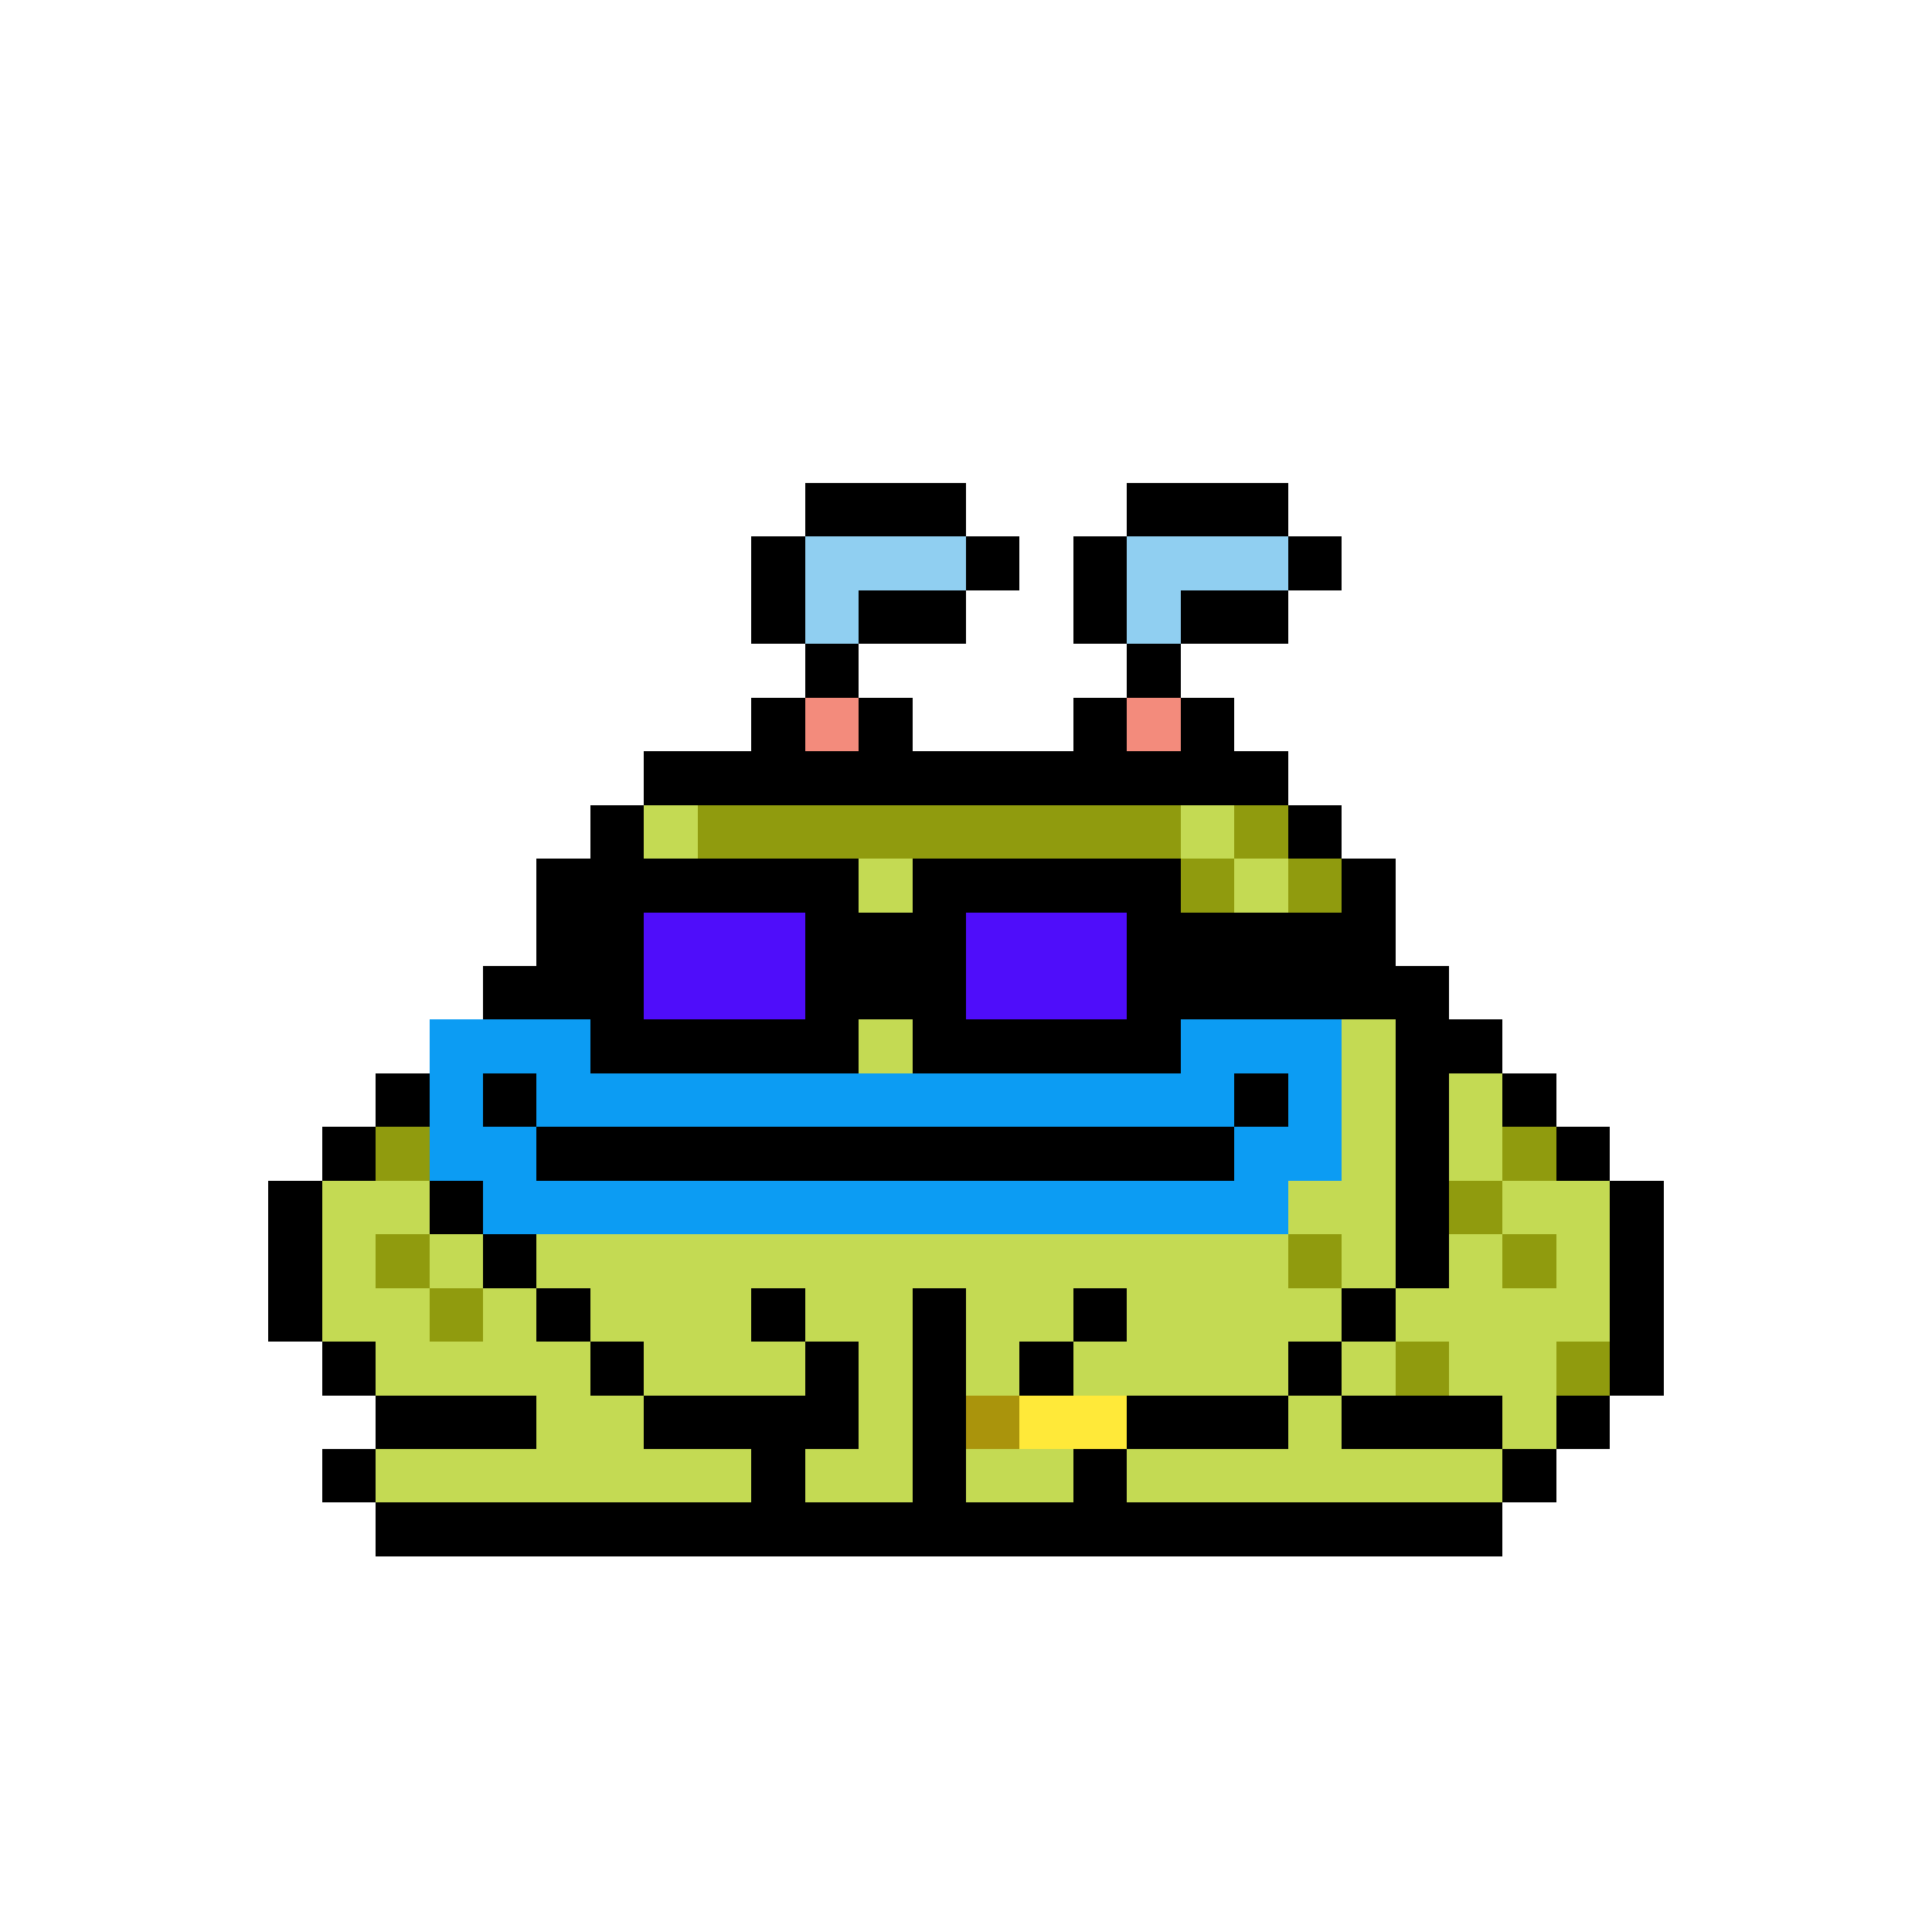 <svg xmlns="http://www.w3.org/2000/svg" shape-rendering="crispEdges" version="1.1" viewBox="0 0 36 36" width="360" height="360"><rect fill="#000000ff" x="15" y="9" height="1" width="3"/><rect fill="#000000ff" x="21" y="9" height="1" width="3"/><rect fill="#000000ff" x="14" y="10" height="1" width="1"/><rect fill="#90cff1ff" x="15" y="10" height="1" width="3"/><rect fill="#000000ff" x="18" y="10" height="1" width="1"/><rect fill="#000000ff" x="20" y="10" height="1" width="1"/><rect fill="#90cff1ff" x="21" y="10" height="1" width="3"/><rect fill="#000000ff" x="24" y="10" height="1" width="1"/><rect fill="#000000ff" x="14" y="11" height="1" width="1"/><rect fill="#90cff1ff" x="15" y="11" height="1" width="1"/><rect fill="#000000ff" x="16" y="11" height="1" width="2"/><rect fill="#000000ff" x="20" y="11" height="1" width="1"/><rect fill="#90cff1ff" x="21" y="11" height="1" width="1"/><rect fill="#000000ff" x="22" y="11" height="1" width="2"/><rect fill="#000000ff" x="15" y="12" height="1" width="1"/><rect fill="#000000ff" x="21" y="12" height="1" width="1"/><rect fill="#000000ff" x="14" y="13" height="1" width="1"/><rect fill="#f38b7cff" x="15" y="13" height="1" width="1"/><rect fill="#000000ff" x="16" y="13" height="1" width="1"/><rect fill="#000000ff" x="20" y="13" height="1" width="1"/><rect fill="#f38b7cff" x="21" y="13" height="1" width="1"/><rect fill="#000000ff" x="22" y="13" height="1" width="1"/><rect fill="#000000ff" x="12" y="14" height="1" width="12"/><rect fill="#000000ff" x="11" y="15" height="1" width="1"/><rect fill="#c4da53ff" x="12" y="15" height="1" width="1"/><rect fill="#909b0eff" x="13" y="15" height="1" width="9"/><rect fill="#c4da53ff" x="22" y="15" height="1" width="1"/><rect fill="#909b0eff" x="23" y="15" height="1" width="1"/><rect fill="#000000ff" x="24" y="15" height="1" width="1"/><rect fill="#000000ff" x="10" y="16" height="1" width="6"/><rect fill="#c4da53ff" x="16" y="16" height="1" width="1"/><rect fill="#000000ff" x="17" y="16" height="1" width="5"/><rect fill="#909b0eff" x="22" y="16" height="1" width="1"/><rect fill="#c4da53ff" x="23" y="16" height="1" width="1"/><rect fill="#909b0eff" x="24" y="16" height="1" width="1"/><rect fill="#000000ff" x="25" y="16" height="1" width="1"/><rect fill="#000000ff" x="10" y="17" height="1" width="2"/><rect fill="#4f0dfaff" x="12" y="17" height="1" width="3"/><rect fill="#000000ff" x="15" y="17" height="1" width="3"/><rect fill="#4f0dfaff" x="18" y="17" height="1" width="3"/><rect fill="#000000ff" x="21" y="17" height="1" width="5"/><rect fill="#000000ff" x="9" y="18" height="1" width="3"/><rect fill="#4f0dfaff" x="12" y="18" height="1" width="3"/><rect fill="#000000ff" x="15" y="18" height="1" width="3"/><rect fill="#4f0dfaff" x="18" y="18" height="1" width="3"/><rect fill="#000000ff" x="21" y="18" height="1" width="6"/><rect fill="#0c9cf3ff" x="8" y="19" height="1" width="3"/><rect fill="#000000ff" x="11" y="19" height="1" width="5"/><rect fill="#c4da53ff" x="16" y="19" height="1" width="1"/><rect fill="#000000ff" x="17" y="19" height="1" width="5"/><rect fill="#0c9cf3ff" x="22" y="19" height="1" width="3"/><rect fill="#c4da53ff" x="25" y="19" height="1" width="1"/><rect fill="#000000ff" x="26" y="19" height="1" width="2"/><rect fill="#000000ff" x="7" y="20" height="1" width="1"/><rect fill="#0c9cf3ff" x="8" y="20" height="1" width="1"/><rect fill="#000000ff" x="9" y="20" height="1" width="1"/><rect fill="#0c9cf3ff" x="10" y="20" height="1" width="13"/><rect fill="#000000ff" x="23" y="20" height="1" width="1"/><rect fill="#0c9cf3ff" x="24" y="20" height="1" width="1"/><rect fill="#c4da53ff" x="25" y="20" height="1" width="1"/><rect fill="#000000ff" x="26" y="20" height="1" width="1"/><rect fill="#c4da53ff" x="27" y="20" height="1" width="1"/><rect fill="#000000ff" x="28" y="20" height="1" width="1"/><rect fill="#000000ff" x="6" y="21" height="1" width="1"/><rect fill="#909b0eff" x="7" y="21" height="1" width="1"/><rect fill="#0c9cf3ff" x="8" y="21" height="1" width="2"/><rect fill="#000000ff" x="10" y="21" height="1" width="13"/><rect fill="#0c9cf3ff" x="23" y="21" height="1" width="2"/><rect fill="#c4da53ff" x="25" y="21" height="1" width="1"/><rect fill="#000000ff" x="26" y="21" height="1" width="1"/><rect fill="#c4da53ff" x="27" y="21" height="1" width="1"/><rect fill="#909b0eff" x="28" y="21" height="1" width="1"/><rect fill="#000000ff" x="29" y="21" height="1" width="1"/><rect fill="#000000ff" x="5" y="22" height="1" width="1"/><rect fill="#c4da53ff" x="6" y="22" height="1" width="2"/><rect fill="#000000ff" x="8" y="22" height="1" width="1"/><rect fill="#0c9cf3ff" x="9" y="22" height="1" width="15"/><rect fill="#c4da53ff" x="24" y="22" height="1" width="2"/><rect fill="#000000ff" x="26" y="22" height="1" width="1"/><rect fill="#909b0eff" x="27" y="22" height="1" width="1"/><rect fill="#c4da53ff" x="28" y="22" height="1" width="2"/><rect fill="#000000ff" x="30" y="22" height="1" width="1"/><rect fill="#000000ff" x="5" y="23" height="1" width="1"/><rect fill="#c4da53ff" x="6" y="23" height="1" width="1"/><rect fill="#909b0eff" x="7" y="23" height="1" width="1"/><rect fill="#c4da53ff" x="8" y="23" height="1" width="1"/><rect fill="#000000ff" x="9" y="23" height="1" width="1"/><rect fill="#c4da53ff" x="10" y="23" height="1" width="14"/><rect fill="#909b0eff" x="24" y="23" height="1" width="1"/><rect fill="#c4da53ff" x="25" y="23" height="1" width="1"/><rect fill="#000000ff" x="26" y="23" height="1" width="1"/><rect fill="#c4da53ff" x="27" y="23" height="1" width="1"/><rect fill="#909b0eff" x="28" y="23" height="1" width="1"/><rect fill="#c4da53ff" x="29" y="23" height="1" width="1"/><rect fill="#000000ff" x="30" y="23" height="1" width="1"/><rect fill="#000000ff" x="5" y="24" height="1" width="1"/><rect fill="#c4da53ff" x="6" y="24" height="1" width="2"/><rect fill="#909b0eff" x="8" y="24" height="1" width="1"/><rect fill="#c4da53ff" x="9" y="24" height="1" width="1"/><rect fill="#000000ff" x="10" y="24" height="1" width="1"/><rect fill="#c4da53ff" x="11" y="24" height="1" width="3"/><rect fill="#000000ff" x="14" y="24" height="1" width="1"/><rect fill="#c4da53ff" x="15" y="24" height="1" width="2"/><rect fill="#000000ff" x="17" y="24" height="1" width="1"/><rect fill="#c4da53ff" x="18" y="24" height="1" width="2"/><rect fill="#000000ff" x="20" y="24" height="1" width="1"/><rect fill="#c4da53ff" x="21" y="24" height="1" width="4"/><rect fill="#000000ff" x="25" y="24" height="1" width="1"/><rect fill="#c4da53ff" x="26" y="24" height="1" width="4"/><rect fill="#000000ff" x="30" y="24" height="1" width="1"/><rect fill="#000000ff" x="6" y="25" height="1" width="1"/><rect fill="#c4da53ff" x="7" y="25" height="1" width="4"/><rect fill="#000000ff" x="11" y="25" height="1" width="1"/><rect fill="#c4da53ff" x="12" y="25" height="1" width="3"/><rect fill="#000000ff" x="15" y="25" height="1" width="1"/><rect fill="#c4da53ff" x="16" y="25" height="1" width="1"/><rect fill="#000000ff" x="17" y="25" height="1" width="1"/><rect fill="#c4da53ff" x="18" y="25" height="1" width="1"/><rect fill="#000000ff" x="19" y="25" height="1" width="1"/><rect fill="#c4da53ff" x="20" y="25" height="1" width="4"/><rect fill="#000000ff" x="24" y="25" height="1" width="1"/><rect fill="#c4da53ff" x="25" y="25" height="1" width="1"/><rect fill="#909b0eff" x="26" y="25" height="1" width="1"/><rect fill="#c4da53ff" x="27" y="25" height="1" width="2"/><rect fill="#909b0eff" x="29" y="25" height="1" width="1"/><rect fill="#000000ff" x="30" y="25" height="1" width="1"/><rect fill="#000000ff" x="7" y="26" height="1" width="3"/><rect fill="#c4da53ff" x="10" y="26" height="1" width="2"/><rect fill="#000000ff" x="12" y="26" height="1" width="4"/><rect fill="#c4da53ff" x="16" y="26" height="1" width="1"/><rect fill="#000000ff" x="17" y="26" height="1" width="1"/><rect fill="#aa940cff" x="18" y="26" height="1" width="1"/><rect fill="#ffe939ff" x="19" y="26" height="1" width="2"/><rect fill="#000000ff" x="21" y="26" height="1" width="3"/><rect fill="#c4da53ff" x="24" y="26" height="1" width="1"/><rect fill="#000000ff" x="25" y="26" height="1" width="3"/><rect fill="#c4da53ff" x="28" y="26" height="1" width="1"/><rect fill="#000000ff" x="29" y="26" height="1" width="1"/><rect fill="#000000ff" x="6" y="27" height="1" width="1"/><rect fill="#c4da53ff" x="7" y="27" height="1" width="7"/><rect fill="#000000ff" x="14" y="27" height="1" width="1"/><rect fill="#c4da53ff" x="15" y="27" height="1" width="2"/><rect fill="#000000ff" x="17" y="27" height="1" width="1"/><rect fill="#c4da53ff" x="18" y="27" height="1" width="2"/><rect fill="#000000ff" x="20" y="27" height="1" width="1"/><rect fill="#c4da53ff" x="21" y="27" height="1" width="7"/><rect fill="#000000ff" x="28" y="27" height="1" width="1"/><rect fill="#000000ff" x="7" y="28" height="1" width="21"/></svg>